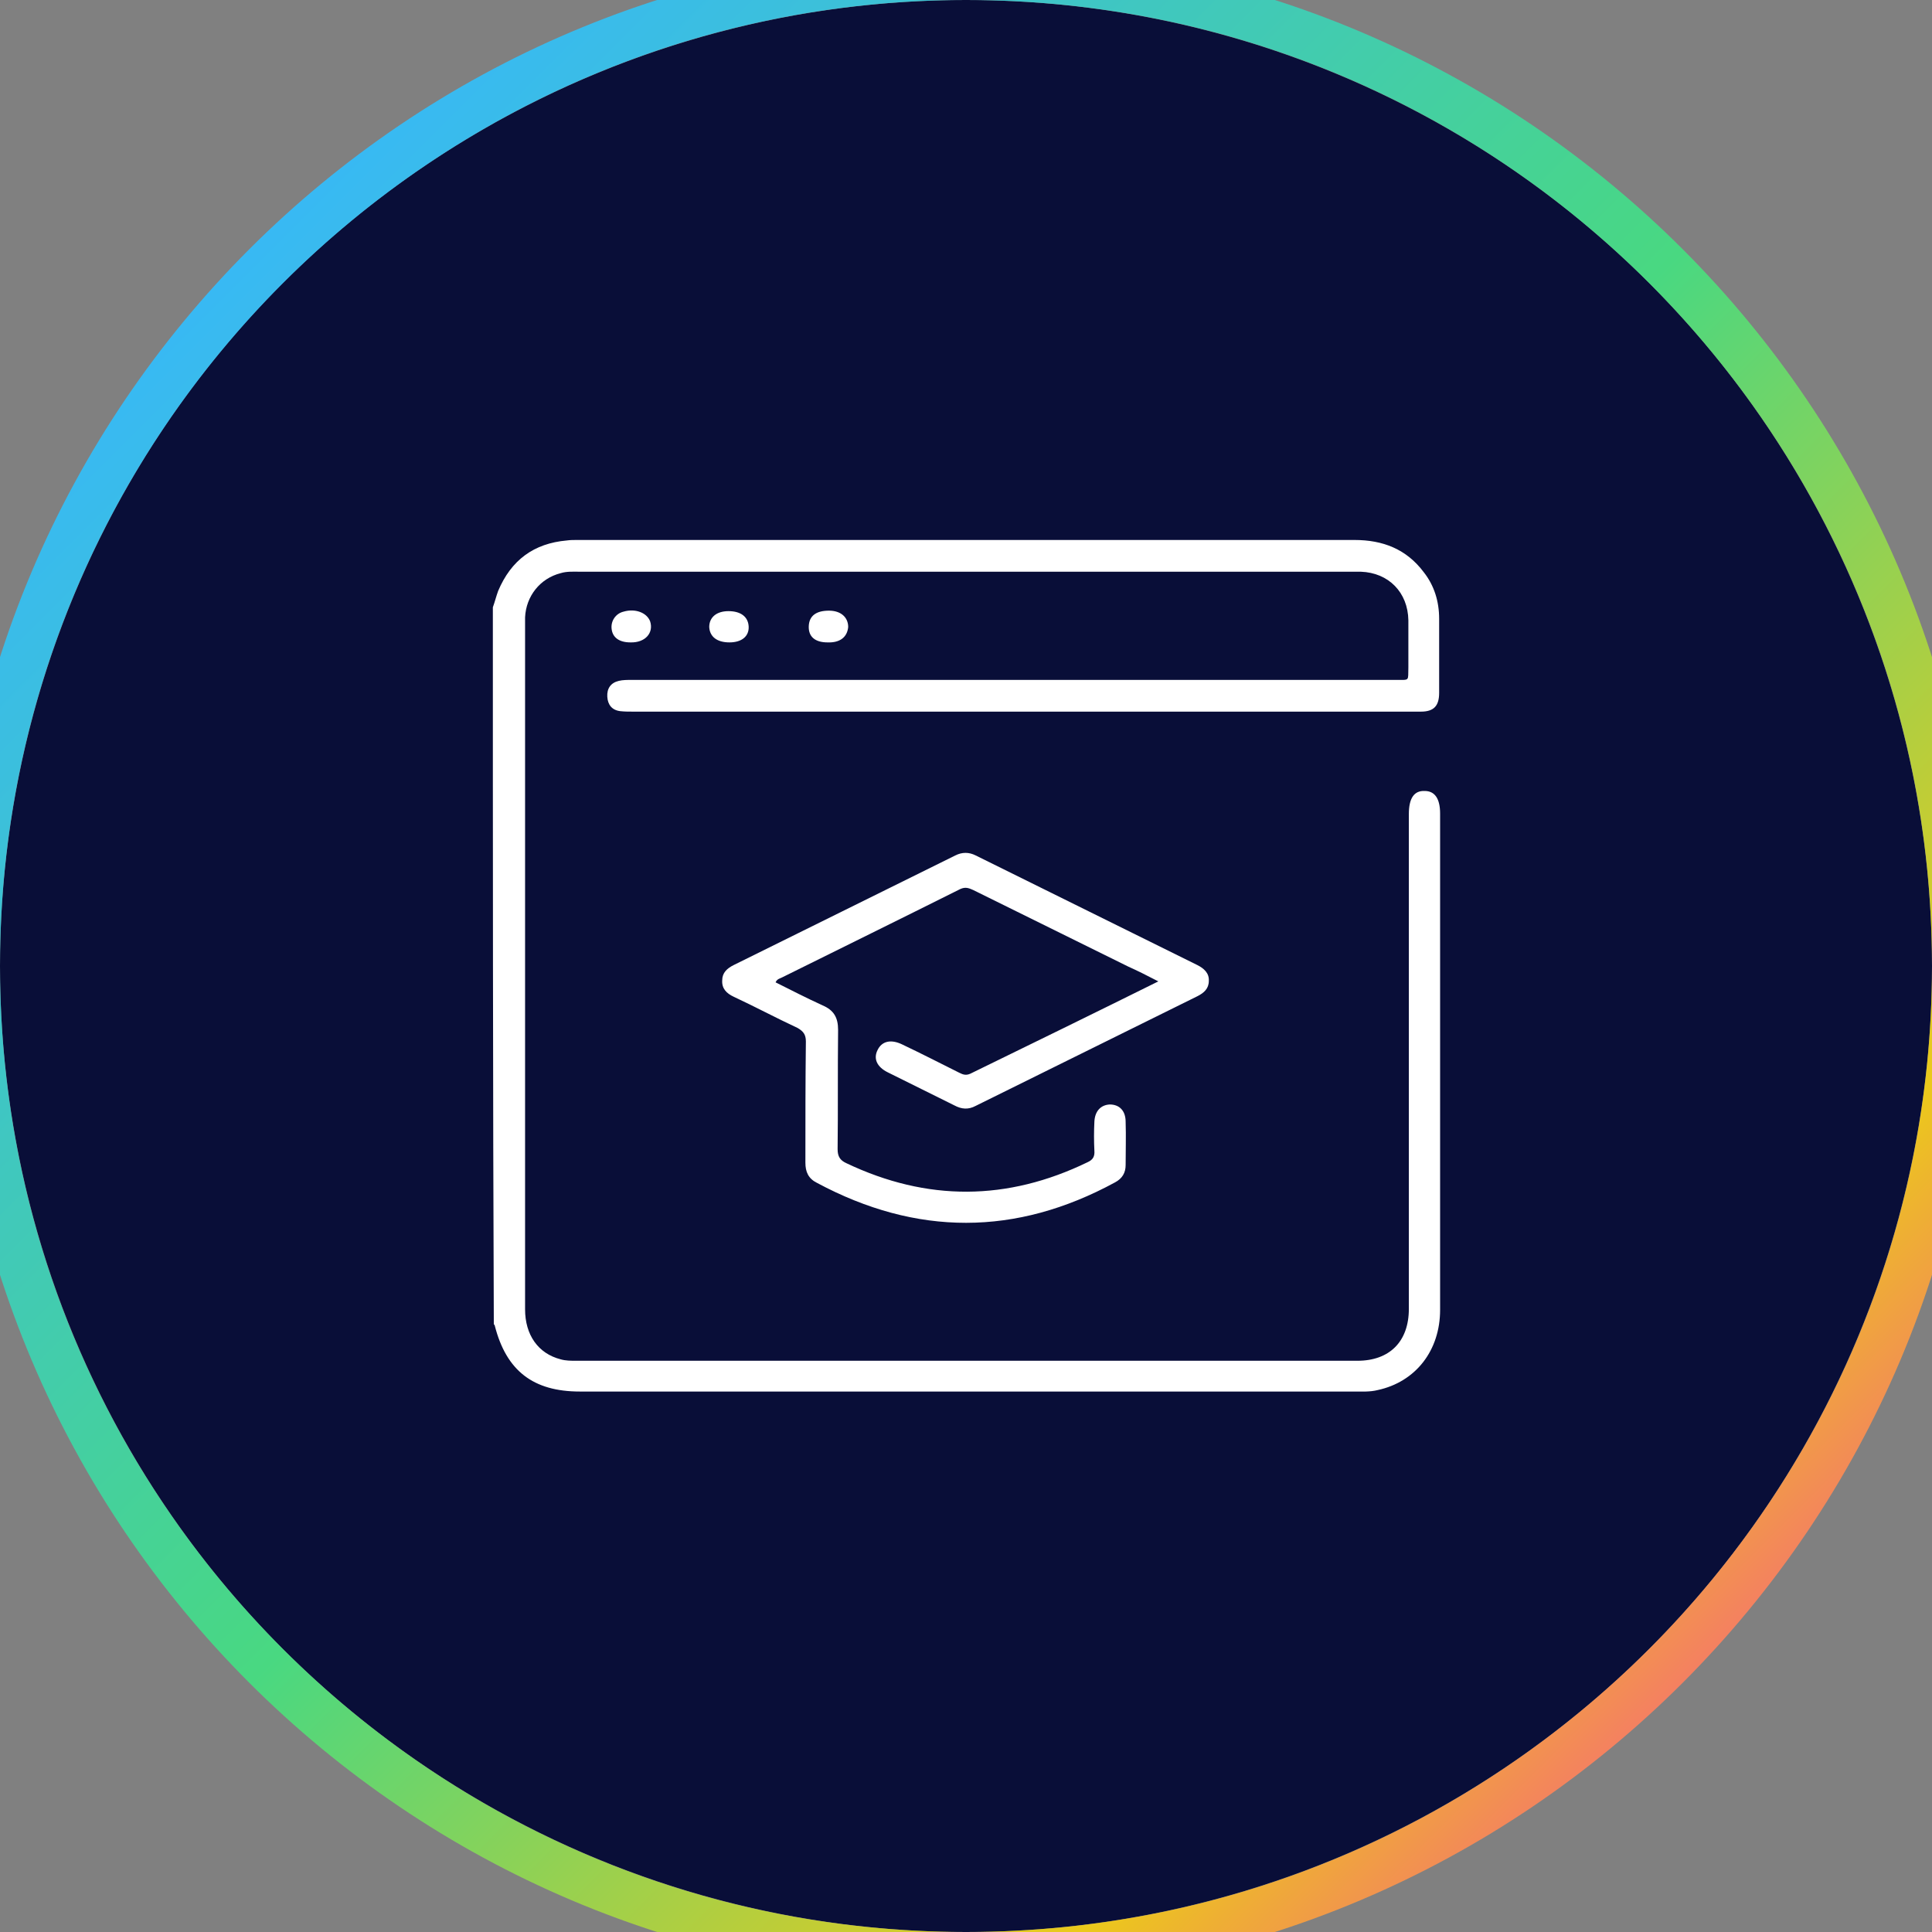 <?xml version="1.0" encoding="utf-8"?>
<!-- Generator: Adobe Illustrator 27.0.0, SVG Export Plug-In . SVG Version: 6.00 Build 0)  -->
<svg version="1.1" id="Capa_1" xmlns="http://www.w3.org/2000/svg" xmlns:xlink="http://www.w3.org/1999/xlink" x="0px" y="0px"
	 viewBox="0 0 40.18 40.18" style="enable-background:new 0 0 40.18 40.18;" xml:space="preserve">
<rect x="0" y="0" width="40.18" height="40.18" fill="#808080" stroke="none"/>
<style type="text/css">
	.st0{fill:#090E38;}
	.st1{fill:url(#SVGID_1_);}
	.st2{fill:#161A42;}
	.st3{fill:url(#SVGID_00000071558474163482312350000004848256539190338449_);}
	.st4{fill:url(#SVGID_00000165936353211428121180000010356642251930662784_);}
	.st5{fill:#FFFFFF;}
	.st6{fill:#E9E9EB;}
	.st7{fill:#2280C3;}
	.st8{fill:#263A6B;}
	.st9{fill:#13183B;}
	.st10{fill:#EBEBFF;}
	.st11{fill:#15336C;}
	.st12{fill:#121D3E;}
	.st13{fill:#D8CE9E;}
	.st14{fill:#5F485A;}
	.st15{fill:#17316F;}
	.st16{fill:#0A1C4F;}
	.st17{fill:#1E1A55;}
	.st18{fill:#12193B;}
	.st19{fill:#D8CD9C;}
	.st20{fill:#544A55;}
	.st21{fill:#E0E1E3;}
	.st22{fill:#15193A;}
	.st23{fill:#D6CC89;}
	.st24{fill:#434642;}
	.st25{fill:#131543;}
	.st26{fill:#3E3B38;}
	.st27{fill:#181940;}
	.st28{fill:#D7CE9D;}
	.st29{fill:#806D64;}
	.st30{opacity:0.7;fill:#6FC4D8;}
	.st31{fill:#805AE4;}
	.st32{fill:#ECB40A;}
	.st33{fill:#10B78E;}
	.st34{fill:url(#SVGID_00000167361720547525184040000014293673008965615289_);}
	.st35{fill:url(#SVGID_00000180345862884282457820000007256578385744213939_);}
	.st36{fill:url(#SVGID_00000114049282867285402550000015161181741805563815_);}
	.st37{fill:url(#SVGID_00000135687787415026458290000000407858383230457232_);}
	.st38{fill:url(#SVGID_00000152950201845393192030000006329226961746776210_);}
	.st39{fill:url(#SVGID_00000013165915269583432290000017227280800294485688_);}
	.st40{fill:url(#SVGID_00000114072789857342171960000007556992340061038521_);}
	.st41{fill:url(#SVGID_00000057109472080405732880000012914356541427976875_);}
	.st42{fill:url(#SVGID_00000092451157242401059970000015996020630171678619_);}
	.st43{fill:url(#SVGID_00000049939397519040651360000005009153612919072909_);}
	.st44{fill:url(#SVGID_00000075882736793484761260000015792267689558084005_);}
	.st45{fill:url(#SVGID_00000181771663571001031490000006202837238221547153_);}
	.st46{fill:url(#SVGID_00000036946264067802905480000001004165694279130032_);}
	.st47{fill:url(#SVGID_00000065076191529050849300000009633092708548608181_);}
	.st48{fill:url(#SVGID_00000059285728834145198020000012810341031548481198_);}
	.st49{fill:url(#SVGID_00000122693862421398736130000008843292953216148905_);}
	.st50{fill:url(#SVGID_00000173130183013598818930000007431025768491441804_);}
	.st51{fill:url(#SVGID_00000169559891146069778110000013613104922518196139_);}
	.st52{fill:url(#SVGID_00000019673756584284499960000001494574180296764306_);}
	.st53{fill:url(#SVGID_00000181799037209359467600000003555181196551916172_);}
	.st54{fill:url(#SVGID_00000004546761917639123000000018335354002023050645_);}
	.st55{fill:url(#SVGID_00000058588700356908016900000007004724911414581163_);}
	.st56{fill:url(#SVGID_00000141454786660526685150000017471114432983608763_);}
	.st57{fill:url(#SVGID_00000106138927249258215970000011704655707732302244_);}
	.st58{fill:url(#SVGID_00000180351258198931179740000013137336308492284092_);}
	.st59{fill:url(#SVGID_00000182507127669772099050000010122128234328690325_);}
	.st60{clip-path:url(#SVGID_00000129924726499735636230000005241124195530350742_);fill:#FFFFFF;}
	.st61{fill:none;stroke:#805AE4;stroke-miterlimit:10;}
	.st62{fill:url(#SVGID_00000049187288013343426090000016240478904534673030_);}
	.st63{fill:url(#SVGID_00000115501811686577257310000005448724460896703900_);}
	.st64{fill:url(#SVGID_00000013161122921373401600000014728705424833151361_);}
	.st65{fill:url(#SVGID_00000020363797824639927330000007041562905432723134_);}
	.st66{fill:url(#SVGID_00000061450409424147586070000000619305514704564925_);}
	.st67{fill:url(#SVGID_00000178924844186417871580000016290934969169318793_);}
	.st68{fill:url(#SVGID_00000077308180426856703330000014063059973526781837_);}
	.st69{fill:url(#SVGID_00000086689938796363942160000018109813349432864702_);}
	.st70{fill:url(#SVGID_00000065761594510690161270000015297237555378488197_);}
	.st71{fill:url(#SVGID_00000151541746967366422310000008820632320976728195_);}
	.st72{fill:url(#SVGID_00000063594525919363960070000001526537846367077253_);}
	.st73{fill:url(#SVGID_00000077283046175820925650000016533062136633447556_);}
	.st74{fill:#DDBB1B;}
	.st75{fill:#49CA80;}
	.st76{fill:#CF78C6;}
	.st77{fill:#BDACFF;}
	.st78{fill:#37368D;}
	.st79{fill:#E11E5E;}
	.st80{fill:#EB9F49;}
	.st81{fill:#FF6B6B;}
	.st82{fill:#38ABE6;}
	.st83{fill:url(#SVGID_00000111888359363016208580000013477777990839671482_);}
	.st84{fill:url(#SVGID_00000099644009115181115190000005134933910963155873_);}
	.st85{fill:url(#SVGID_00000146491810301080843670000005602457433874637714_);}
	.st86{fill:#E78A7E;}
	.st87{fill:#E69C78;}
	.st88{fill:#FF80E7;}
	.st89{fill:#E86480;}
	.st90{fill:url(#SVGID_00000028285887733343530360000016587812141787681180_);}
	.st91{fill:url(#SVGID_00000000906603243784299220000012287799879398413703_);}
	.st92{fill:url(#SVGID_00000039094418082851354470000010868957564454412690_);}
	.st93{fill:url(#SVGID_00000127007778094259595790000007182984399725505967_);}
	.st94{fill:url(#SVGID_00000023263865860175973700000016060006780956501386_);}
	.st95{fill:url(#SVGID_00000029025969801612426700000007142636339957972369_);}
	.st96{fill:url(#SVGID_00000004547716188154815340000013362980716202308492_);}
	.st97{fill:url(#SVGID_00000099622499832956249570000015088845465053819055_);}
	.st98{fill:url(#SVGID_00000044878303450626062890000012255922385084592560_);}
	.st99{fill:url(#SVGID_00000060013728742351118850000002717640719504667035_);}
	.st100{fill:url(#SVGID_00000076602056786027033360000005943831621130453395_);}
	.st101{fill:url(#SVGID_00000167394581364451393960000008530639738110346128_);}
	.st102{fill:url(#SVGID_00000166657240525167342950000001031550089033008005_);}
	.st103{fill:url(#SVGID_00000178916206009988355280000006130778647881010309_);}
	.st104{fill:url(#SVGID_00000119799399727843764120000000418823538957177504_);}
	.st105{fill:url(#SVGID_00000072968050810398191940000016962190939854251151_);}
	.st106{fill:url(#SVGID_00000063632661906245602030000013103476725749072814_);}
	.st107{fill:url(#SVGID_00000160156872969525466450000005967263917712330648_);}
	.st108{fill:url(#SVGID_00000087409776685871266380000015884952750812160145_);}
	.st109{fill:url(#SVGID_00000160870925961353105530000017437091796105060287_);}
	.st110{fill:url(#SVGID_00000132083065066383043290000009602873083843318144_);}
	.st111{fill:url(#SVGID_00000013874750189242327440000002583008328734178950_);}
	.st112{fill:url(#SVGID_00000057845272907897418120000016084390112752155815_);}
	.st113{fill:url(#SVGID_00000032640972734201195100000016508100019370388916_);}
	.st114{fill:url(#SVGID_00000056400718371923105790000011733031636144708498_);}
	.st115{fill:url(#SVGID_00000009554621475595570210000012061108343174625453_);}
	.st116{fill:url(#SVGID_00000101816419353679206660000016789715630790530744_);}
	.st117{fill:url(#SVGID_00000171715051912001434360000009174080660786163627_);}
	.st118{fill:url(#SVGID_00000033369713777666441590000018129392933064433294_);}
	.st119{fill:url(#SVGID_00000072262135622941391700000008970982311779974791_);}
	.st120{fill:url(#SVGID_00000080910523757367097280000015218486430724343205_);}
	.st121{fill:url(#SVGID_00000134929899757714317440000003875791587321405615_);}
	.st122{fill:url(#SVGID_00000150785129074874634350000015031335587898410934_);}
	.st123{fill:url(#SVGID_00000059298795510969323160000015487859404479500168_);}
	.st124{fill:url(#SVGID_00000017475175029009967490000007322471175497690781_);}
	.st125{fill:url(#SVGID_00000182521006060574422110000001700712501901335714_);}
	.st126{fill:url(#SVGID_00000059992895994078298140000017254337205144746410_);}
	.st127{fill:url(#SVGID_00000018201038371204738040000003515249268636347547_);}
	.st128{fill:url(#SVGID_00000045613083054567604480000001412510600104889270_);}
	.st129{fill:url(#SVGID_00000129182482674285941590000010151498701696133786_);}
	.st130{fill:url(#SVGID_00000003092414965900458940000002224778373001264031_);}
	.st131{fill:url(#SVGID_00000035512319699684642680000015344730868455665593_);}
	.st132{fill:url(#SVGID_00000134931995176672510090000011494505246973889687_);}
	.st133{fill:url(#SVGID_00000164508477418934519320000012665452020085507462_);}
	.st134{fill:url(#SVGID_00000115506989146405264170000016700822639106434209_);}
	.st135{fill:url(#SVGID_00000144338587070920214630000009510394904773682359_);}
	.st136{fill:url(#SVGID_00000174590159949179511340000009036734556254210470_);}
	.st137{fill:url(#SVGID_00000118395892851022941780000016029039104180283020_);}
	.st138{fill:url(#SVGID_00000049919043887384642650000008642802438850547385_);}
	.st139{fill:url(#SVGID_00000093891885891302270040000015920563207982205374_);}
	.st140{fill:url(#SVGID_00000128473781873799782550000004920172329729858186_);}
	.st141{fill:url(#SVGID_00000065036067610867169680000008727973382571371167_);}
	.st142{fill:url(#SVGID_00000002350312735933994310000004190888106676565674_);}
	.st143{fill:url(#SVGID_00000031206388272952285680000008074111077522028212_);}
	.st144{fill:url(#SVGID_00000137816133624099041830000018021332133387323303_);}
	.st145{fill:url(#SVGID_00000121271370768320909170000013827899451854419895_);}
	.st146{fill:url(#SVGID_00000121263663607692549270000006044890178441541250_);}
	.st147{fill:url(#SVGID_00000040554836428394122040000008768061730056641411_);}
	.st148{fill:url(#SVGID_00000158025242880876727910000000542559601346364291_);}
	.st149{fill:url(#SVGID_00000094615379059862190030000000800939088953974685_);}
	.st150{fill:url(#SVGID_00000129916201180971972680000001218690710313649564_);}
	.st151{fill:url(#SVGID_00000070820120613388209930000002946359767365379970_);}
	.st152{fill:url(#SVGID_00000111164757425116359010000007523145661624526522_);}
	.st153{fill:url(#SVGID_00000055679889362657313690000004261713690376021925_);}
	.st154{fill:url(#SVGID_00000062872056045177746180000013433015709028042151_);}
	.st155{fill:url(#SVGID_00000059290000991547737570000015157798782409705147_);}
	.st156{fill:url(#SVGID_00000175302008104259550000000000959820122906394296_);}
	.st157{fill:url(#SVGID_00000165209347147330199760000016831775375270861979_);}
	.st158{fill:url(#SVGID_00000182530017348519177800000011805611128063901101_);}
	.st159{fill:url(#SVGID_00000163753815204803457660000011707792283761738405_);}
	.st160{fill:url(#SVGID_00000163035349879112088260000005762424383653404846_);}
	.st161{fill:url(#SVGID_00000095316123122218062580000003032722948878078876_);}
	.st162{fill:url(#SVGID_00000175281664609411786220000015809813047825108624_);}
	.st163{fill:none;stroke:#090E38;stroke-width:2;stroke-miterlimit:10;}
	.st164{fill:#803CFF;}
	.st165{fill:none;stroke:#803CFF;stroke-miterlimit:10;}
	.st166{fill:#848698;}
	.st167{fill:url(#SVGID_00000136402054740319261780000010737032024119396270_);}
	.st168{fill:url(#SVGID_00000121259333003469090260000011157175478729880478_);}
	.st169{fill:url(#SVGID_00000176756292154401701950000001673294183103002016_);}
	.st170{fill:url(#SVGID_00000106850865238841542370000012548674676756538026_);}
	.st171{fill:url(#SVGID_00000034773987212158353510000010095572757293422987_);}
	.st172{fill:url(#SVGID_00000052786215687885730600000006550368158584441486_);}
	.st173{fill:url(#SVGID_00000030471426815036801230000011286413425432634756_);}
	.st174{fill:url(#SVGID_00000105401758624063605210000006051749363748276907_);}
	.st175{fill:#22274C;}
	.st176{fill:url(#SVGID_00000008836546787505916150000003031948609173567367_);}
	.st177{fill:url(#SVGID_00000172436485813590565490000000497931056341883024_);}
	.st178{fill:url(#SVGID_00000088823683217306626200000008060217649846298778_);}
	.st179{fill:url(#SVGID_00000087394352145757961130000010454823966231465639_);}
	.st180{fill:url(#SVGID_00000160179660226343568940000016234206622835308201_);}
	.st181{fill:url(#SVGID_00000022556789172581602370000013967482817782376374_);}
	.st182{fill:url(#SVGID_00000101825944766983222670000001778507366818651803_);}
	.st183{fill:url(#SVGID_00000025425492485762706430000007952949238776375467_);}
	.st184{fill:url(#SVGID_00000157308800266922845770000013643311513594425497_);}
	.st185{fill:url(#SVGID_00000018932499423054626960000000114027608023996322_);}
	.st186{fill:url(#SVGID_00000141453885134856673270000009654860164401365428_);}
	.st187{fill:url(#SVGID_00000001661864569875916260000012260063253886385324_);}
	.st188{fill:url(#SVGID_00000068675165375275127840000011520328895864900502_);}
	.st189{fill:url(#SVGID_00000089532507534623302490000010050383812038321825_);}
	.st190{fill:url(#SVGID_00000092441061193751057620000016599192867152319410_);}
	.st191{fill:url(#SVGID_00000153707022352297996550000008532417733968216468_);}
	.st192{fill:url(#SVGID_00000175304560638989576970000008423181743458422187_);}
	.st193{fill:url(#SVGID_00000158005150242374236800000009871822229502292125_);}
	.st194{fill:url(#SVGID_00000056388858491378337120000004431637133624272298_);}
	.st195{fill:url(#SVGID_00000143574910467585664860000006809727536215176850_);}
	.st196{fill:url(#SVGID_00000076590143091071764070000010693832781786984343_);}
	.st197{fill:url(#SVGID_00000162314542852698368060000001504224502530522794_);}
	.st198{fill:url(#SVGID_00000102513156834214086440000011321535085945820346_);}
	.st199{fill:url(#SVGID_00000163756995720221274690000000624196039490875029_);}
	.st200{fill:url(#SVGID_00000124855460539087636720000017872403439152418231_);}
	.st201{fill:url(#SVGID_00000019654431397264232030000007851332441799729281_);}
	.st202{fill:url(#SVGID_00000071552299343064582910000004821324137710792629_);}
	.st203{fill:url(#SVGID_00000179619187697427266000000007234466937640395953_);}
	.st204{fill:url(#SVGID_00000141419599855477850670000001576787586018580645_);}
	.st205{fill:url(#SVGID_00000085228250040675968830000006106174310274350238_);}
	.st206{fill:url(#SVGID_00000088126455070133625090000014363666896970054785_);}
	.st207{fill:url(#SVGID_00000130622847718070920130000002413711818832893114_);}
	.st208{fill:url(#SVGID_00000155838942600918979740000011326854754949279894_);}
	.st209{fill:url(#SVGID_00000055709263801543387420000005654192817159555506_);}
	.st210{fill:url(#SVGID_00000170972657605470556180000016100134638410645391_);}
	.st211{fill:url(#SVGID_00000112599771387189461050000011097642196569000357_);}
	.st212{fill:none;stroke:#FFFFFF;stroke-linecap:round;stroke-miterlimit:10;}
	.st213{fill:url(#SVGID_00000104700923022426704110000013010581331308571275_);}
	.st214{fill:url(#SVGID_00000155836161657825409530000009364082329781392551_);}
	.st215{fill:url(#SVGID_00000049934986408069776890000009597088343066300545_);}
	.st216{fill:url(#SVGID_00000040559980830663811510000000388646222066774147_);}
	.st217{fill:url(#SVGID_00000175298995162690637290000005427674311036031163_);}
	.st218{fill:url(#SVGID_00000134970977545183637010000004129048603252248482_);}
	.st219{fill:url(#SVGID_00000128479150764046939980000006614430380910793642_);}
	.st220{fill:url(#SVGID_00000087388920512328650470000008349167528936885899_);}
	.st221{fill:url(#SVGID_00000041988285702840829420000008945608364627153037_);}
	.st222{fill:url(#SVGID_00000071541118392326927900000017582648738411562397_);}
	.st223{fill:url(#SVGID_00000043430214562807099440000001145209074383084466_);}
	.st224{fill:url(#SVGID_00000140012169101033103980000015228730998177919130_);}
	.st225{fill:url(#SVGID_00000126316637835361204070000017692742653217409941_);}
	.st226{fill:url(#SVGID_00000044892166925304485090000010464752608091563931_);}
	.st227{fill:url(#SVGID_00000013906980429925800640000010016740809272767385_);}
	.st228{fill:url(#SVGID_00000183249972665332667080000015983412712799809981_);}
	.st229{fill:url(#SVGID_00000083794105501507263610000002848265752824658360_);}
	.st230{fill:url(#SVGID_00000075877684089766151730000014741421801975119546_);}
	.st231{fill:url(#SVGID_00000037676430427186347140000017244230182947072906_);}
	.st232{fill:url(#SVGID_00000072251601891166445140000013091079869347370138_);}
	.st233{fill:url(#SVGID_00000032623574993452986510000009287916945720318875_);}
	.st234{fill:none;stroke:#22274C;stroke-width:0.5;stroke-miterlimit:10;}
	.st235{fill:url(#SVGID_00000044168367962781975250000013702394739585378476_);}
	.st236{fill:none;stroke:#22274C;stroke-miterlimit:10;}
	.st237{fill:url(#SVGID_00000108990045686598060110000009744798054946794926_);}
	.st238{fill:url(#SVGID_00000037693864172708631720000008654294710829546653_);}
	.st239{fill:url(#SVGID_00000069400132046604628730000018221048104285189531_);}
	.st240{fill:url(#SVGID_00000101806150194544295400000007819862101867111835_);}
	.st241{fill:url(#SVGID_00000046297167345249162640000000338405373677921444_);}
	.st242{fill:url(#SVGID_00000003074409223763901900000017819269430923799687_);}
	.st243{fill:url(#SVGID_00000176739074487542166050000013870815721582216840_);}
	.st244{fill:url(#SVGID_00000150073757467584703040000008099929422999632006_);}
	.st245{fill:url(#SVGID_00000036953708698893096220000004750439712128490922_);}
	.st246{fill:url(#SVGID_00000117647856922899851350000017863597721839867067_);}
	.st247{fill:url(#SVGID_00000019656086484456396840000013873861237760782725_);}
	.st248{fill:url(#SVGID_00000146495407404091904460000007622424089077178303_);}
	.st249{fill:none;stroke:#E11E5E;stroke-miterlimit:10;}
	.st250{fill:url(#SVGID_00000067915028316074490990000014783938057222274177_);}
	.st251{fill:url(#SVGID_00000088125785504448201420000011983132284667861143_);}
	.st252{fill:url(#SVGID_00000091729985618136346490000012112859095197336981_);}
	.st253{fill:url(#SVGID_00000124133367234822034190000000189334433134582660_);}
	.st254{fill:url(#SVGID_00000072971418930903060820000016471638878985224359_);}
	.st255{fill:url(#SVGID_00000072257797970376969870000012663578379441487528_);}
	.st256{fill:url(#SVGID_00000182516971558126647560000005668433906245426877_);}
	.st257{fill:url(#SVGID_00000041283725217291689940000008001133210418024067_);}
	.st258{fill:url(#SVGID_00000005951674840571394760000009002021165001566878_);}
	.st259{fill:url(#SVGID_00000076582073570151026730000005212891661394365570_);}
	.st260{fill:url(#SVGID_00000013169780175776808530000012647315951938598585_);}
	.st261{fill:url(#SVGID_00000031189131859654544320000018379502455599778489_);}
	.st262{fill:url(#SVGID_00000153679276600153658250000007252554378877990282_);}
	.st263{fill:url(#SVGID_00000016065707448852891670000007185896051054409604_);}
	.st264{fill:url(#SVGID_00000132788419318109010940000017446871081852116125_);}
	.st265{fill:url(#SVGID_00000076589598644572236380000000221561981612743079_);}
	.st266{fill:url(#SVGID_00000036212693474480618760000008455660098849078971_);}
	.st267{fill:url(#SVGID_00000177482705590527339200000017043759566771857054_);}
	.st268{fill:url(#SVGID_00000064355966484759740730000015131664971550423696_);}
	.st269{fill:url(#SVGID_00000119826393778572216640000013866720687067920770_);}
	.st270{fill:url(#SVGID_00000069400414599369046830000003228100519398643886_);}
	.st271{fill:url(#SVGID_00000159437674663115886210000012814628653097726130_);}
	.st272{fill:url(#SVGID_00000092456662759398199020000000900575603788024748_);}
	.st273{fill:none;stroke:#FFFFFF;stroke-width:0.75;stroke-miterlimit:10;}
	.st274{fill:none;stroke:#FFFFFF;stroke-width:0.75;stroke-linecap:round;stroke-miterlimit:10;}
	.st275{fill-rule:evenodd;clip-rule:evenodd;fill:none;stroke:#FFFFFF;stroke-width:0.5;stroke-miterlimit:10;}
	
		.st276{fill-rule:evenodd;clip-rule:evenodd;fill:none;stroke:#FFFFFF;stroke-width:0.5;stroke-linecap:round;stroke-miterlimit:10;}
	.st277{fill:url(#SVGID_00000041268184650897305880000017503563021674636439_);}
	.st278{fill:url(#SVGID_00000078751210798976829700000017900595244692478886_);}
	.st279{fill:url(#SVGID_00000060002382452032792470000014876899146449488281_);}
	.st280{fill:url(#SVGID_00000069362519544317792490000008875842530505258672_);}
	.st281{fill:url(#SVGID_00000114053980465842954110000018325845892163143820_);}
	.st282{fill:url(#SVGID_00000063611213982752768470000008254254955169283989_);}
	.st283{fill:url(#SVGID_00000099637945278310094580000003903202552887041720_);}
	.st284{fill:url(#SVGID_00000111155144137942511830000008468462978691487663_);}
	.st285{fill:url(#SVGID_00000029036708861793615700000004072116747965163672_);}
	.st286{fill:url(#SVGID_00000146493098088157215990000015310771133075774883_);}
	.st287{fill:url(#SVGID_00000116941598758333074970000009224154224860284342_);}
	.st288{fill:url(#SVGID_00000102518906171987931870000009582902500226714287_);}
	.st289{fill:url(#SVGID_00000088812465498582888590000008362708457086270357_);}
	.st290{fill:url(#SVGID_00000123399961453079147510000012084435980109427111_);}
	.st291{fill:url(#SVGID_00000142135288630622577680000003493556773718957960_);}
	.st292{fill:url(#SVGID_00000170965867538870277250000016836475844703036568_);}
	.st293{fill:url(#SVGID_00000177461341435378265240000008188693339893055366_);}
	.st294{fill:url(#SVGID_00000083047977906599258530000009556737487540000434_);}
	.st295{fill:url(#SVGID_00000099632776179846839860000011527465450642512784_);}
	.st296{fill:url(#SVGID_00000035517290839344631530000012225845705584479890_);}
	.st297{fill:url(#SVGID_00000063611757536944336930000001542727990468354714_);}
	.st298{fill:url(#SVGID_00000129188405602073736860000012583030077593047478_);}
	.st299{fill:url(#SVGID_00000084492159098431804730000001094139780953938581_);}
	.st300{fill:url(#SVGID_00000101075291129648808910000003047162498546082490_);}
	.st301{fill:url(#SVGID_00000018949970247109953150000007938192632143227831_);}
	.st302{clip-path:url(#SVGID_00000074402629950230425740000004004042454534921871_);fill:#22264C;}
	.st303{clip-path:url(#SVGID_00000070806417417729593840000013760816892247906488_);fill:#FFFFFF;}
	.st304{clip-path:url(#SVGID_00000178926040991929943440000011838039375705241240_);fill:#FFFFFF;}
	.st305{clip-path:url(#SVGID_00000140716722563116818840000000068463273132928904_);fill:#FFFFFF;}
	.st306{clip-path:url(#SVGID_00000079482883969413687370000016405569472394994060_);fill:#FFFFFF;}
	.st307{clip-path:url(#SVGID_00000029025473926247396210000006107118504083693245_);fill:#FFFFFF;}
	.st308{clip-path:url(#SVGID_00000150786617792094733040000016413907912327726486_);fill:#FFFFFF;}
	.st309{clip-path:url(#SVGID_00000091732514661137655520000006339387262110133682_);fill:#FFFFFF;}
	.st310{clip-path:url(#SVGID_00000140697859214643135710000016188874298528970654_);fill:#FFFFFF;}
	.st311{clip-path:url(#SVGID_00000096047686765503144050000007766323765372226485_);fill:#FFFFFF;}
	.st312{clip-path:url(#SVGID_00000096774842467332146850000015783848392453473193_);fill:#FFFFFF;}
	.st313{clip-path:url(#SVGID_00000096040871363932915720000001692078116567859889_);fill:#FFFFFF;}
	.st314{fill:url(#SVGID_00000094616635153454390090000006242769401890211203_);}
	.st315{fill:url(#SVGID_00000011740007277797530710000015167442625759995043_);}
	.st316{fill:url(#SVGID_00000157988196994522190860000006214357023280816063_);}
	.st317{fill:url(#SVGID_00000005949010543058027120000004505870922943282560_);}
	.st318{fill:url(#SVGID_00000153682755119545672160000017015789892754500503_);}
	.st319{fill:url(#SVGID_00000087374337554863886220000005129168013239872440_);}
	.st320{fill:url(#SVGID_00000046335149138143271970000018003536824906281912_);}
	.st321{fill:url(#SVGID_00000176033868891936528290000007384528962519358877_);}
	.st322{fill:url(#SVGID_00000047757631200457094020000006867466941593739926_);}
	.st323{fill:url(#SVGID_00000180361626586034993880000000611367567168102589_);}
	.st324{fill:url(#SVGID_00000029762763409923827570000017938467305907959949_);}
	.st325{fill:url(#SVGID_00000104698817976085879890000005141244611049726902_);}
	.st326{fill:url(#SVGID_00000039823346608225118250000014116990218326466438_);}
	.st327{fill:url(#SVGID_00000063624370855992738970000003266144711213986236_);}
	.st328{fill:url(#SVGID_00000167378946386729968780000000015015082025368754_);}
	.st329{fill:url(#SVGID_00000058584724102695451850000014541578500287594383_);}
	.st330{fill:url(#SVGID_00000013899116888916612760000012258155741682476436_);}
	.st331{fill:url(#SVGID_00000150824565693206454420000008729491201843446447_);}
	.st332{fill:url(#SVGID_00000148648017434154856840000014632560915741379515_);}
	.st333{fill:url(#SVGID_00000003100695276511311630000017480962065333470887_);}
	.st334{fill:url(#SVGID_00000083050962948873803840000008712124719792096643_);}
	.st335{fill:url(#SVGID_00000094609266853298426130000015933616996621593017_);}
	.st336{fill:url(#SVGID_00000027599666698976820790000010242626364604064905_);}
	.st337{fill:url(#SVGID_00000119104442699977662710000016310761442421485998_);}
	.st338{fill:url(#SVGID_00000163795845314245345790000012793460656208230820_);}
	.st339{fill:url(#SVGID_00000134940391721637213690000017454845835071715226_);}
	.st340{fill:url(#SVGID_00000004538447427284571840000015335351469475172755_);}
	.st341{fill:url(#SVGID_00000165225066822180688860000000612973539877244548_);}
	.st342{fill:url(#SVGID_00000025411447346824539820000002534535002581259432_);}
	.st343{fill:url(#SVGID_00000053542373650721801120000009776065663357072055_);}
	.st344{fill:url(#SVGID_00000161608631796430167000000014089435523478988466_);}
	.st345{fill:url(#SVGID_00000137851453802525472310000002241642867856536450_);}
	.st346{fill:url(#SVGID_00000182494056080639796430000008621208198153742764_);}
	.st347{fill:url(#SVGID_00000152973114457462980220000006411612262909687696_);}
	.st348{fill:url(#SVGID_00000033355121560680155310000005617673869502568093_);}
	.st349{fill:url(#SVGID_00000018220835458167415010000008996640219671613605_);}
	.st350{fill:url(#SVGID_00000167395582833975519120000007521163675758736269_);}
	.st351{fill:url(#SVGID_00000035498993829683237440000010178874056263026078_);}
	.st352{fill:url(#SVGID_00000131335491851760216980000001043929321540264371_);}
	.st353{fill:url(#SVGID_00000132058463768773717190000010708059474463612335_);}
	.st354{fill:#8A8989;}
	.st355{fill:#616160;}
	.st356{fill-rule:evenodd;clip-rule:evenodd;fill:#FFFFFF;}
	.st357{fill-rule:evenodd;clip-rule:evenodd;fill:#8A8989;}
	.st358{fill-rule:evenodd;clip-rule:evenodd;fill:#797879;}
	.st359{clip-path:url(#XMLID_00000057135320690656605280000016205448458059403675_);}
	.st360{opacity:0.2;fill:#E1E3E7;}
	.st361{fill-rule:evenodd;clip-rule:evenodd;fill:#616160;}
	.st362{fill:#E1E3E7;}
	.st363{fill:#FFFFFF;stroke:#FFFFFF;stroke-width:4;stroke-miterlimit:10;}
	.st364{fill:#58595B;}
	.st365{fill:#80A926;}
	.st366{clip-path:url(#SVGID_00000056392911276999334730000007554945864239168139_);}
	.st367{clip-path:url(#SVGID_00000141451727522276814210000017661476683899224996_);}
	.st368{clip-path:url(#SVGID_00000072998034437806045770000006604958638864093872_);}
	.st369{clip-path:url(#SVGID_00000034782381900688585190000004880870107953731742_);}
	.st370{clip-path:url(#SVGID_00000063615543243169180880000006345547939305220743_);}
	.st371{clip-path:url(#SVGID_00000153697304442359946030000003393039106129141129_);}
	.st372{clip-path:url(#SVGID_00000043444927017008580050000001457945669707106194_);}
	.st373{clip-path:url(#SVGID_00000180340497606800356930000002139639443276554624_);}
	.st374{clip-path:url(#SVGID_00000170276654490341747360000007257560337447023499_);}
	.st375{clip-path:url(#SVGID_00000106870103941257968720000002096673421945088702_);}
	.st376{fill:#1D1E1C;}
	.st377{opacity:0.36;}
	.st378{opacity:0.57;}
	.st379{fill:none;}
	.st380{fill:#01CEA6;}
	.st381{fill:#01261F;}
	.st382{fill:#E68000;}
	.st383{fill:#261400;}
	.st384{fill:#E63D80;}
	.st385{fill:#2D0013;}
	.st386{fill:#3695BB;}
	.st387{fill:#032732;}
	.st388{fill:#CDE4EC;}
	.st389{fill:#DA80E7;}
	.st390{fill:#B072BD;}
	.st391{fill:#855994;}
	.st392{fill:#180024;}
	.st393{fill:#DD80EA;}
	.st394{fill:#BB80E7;}
	.st395{fill:#9B77C0;}
	.st396{fill:#C080ED;}
	.st397{fill:#1F0140;}
	.st398{fill:#80619A;}
	.st399{fill:url(#SVGID_00000132786584140716568420000005024925024826910362_);}
	.st400{fill:url(#SVGID_00000002372837864553507980000006698926377348919718_);}
	.st401{fill:url(#SVGID_00000025403098356430367460000011135930808801763221_);}
	.st402{fill:url(#SVGID_00000069393734754844617050000005505394341547319464_);}
	.st403{fill:url(#SVGID_00000002342113916840208550000017681654988246069406_);}
	.st404{fill:url(#SVGID_00000144306581927523837470000004381872619577311121_);}
	.st405{fill:url(#SVGID_00000125590180313618775950000000009399674363750309_);}
	.st406{fill:url(#SVGID_00000030458166260258573960000009310844560826515609_);}
	.st407{fill:url(#SVGID_00000111170275038245297060000016008831126222770877_);}
	.st408{fill:url(#SVGID_00000104671501886310499650000005756632489172320688_);}
	.st409{fill:url(#SVGID_00000152979835177479786460000010963240739214982531_);}
	.st410{fill:url(#SVGID_00000168835402855376316470000007294057323980587950_);}
	.st411{fill:none;stroke:#464A69;stroke-miterlimit:10;}
	.st412{fill:url(#SVGID_00000116212771812811075060000001921350994764627349_);}
	.st413{fill:url(#SVGID_00000147908375745049292350000015670381072550871710_);}
	.st414{fill:url(#SVGID_00000095315716161307619080000018130095776712020403_);}
	.st415{fill:url(#SVGID_00000077308455606829721300000002598602704542337670_);}
	.st416{fill:url(#SVGID_00000116235129292896009460000017772515488719125121_);}
	.st417{fill:url(#SVGID_00000178193876993082417390000004374655624509249408_);}
	.st418{fill:url(#SVGID_00000060726898361239515330000006466065359745921692_);}
	.st419{fill:url(#SVGID_00000142159774048856926460000008586862330697358002_);}
	.st420{fill:url(#SVGID_00000029750278133360821590000007244088622903953573_);}
	.st421{fill:url(#SVGID_00000124156493549749563600000009272963425304678030_);}
	.st422{fill:url(#SVGID_00000029744809463499200580000001418855988709068732_);}
	.st423{fill:url(#SVGID_00000039122124432772164140000013329650465322527414_);}
	.st424{fill:url(#SVGID_00000098903662624573752320000012309380287893910176_);}
	.st425{fill:url(#SVGID_00000018938352112789962450000008807849108400156315_);}
	.st426{fill:none;stroke:#22274C;stroke-width:0.75;stroke-miterlimit:10;}
	.st427{fill:none;stroke:#FFFFFF;stroke-width:2;stroke-miterlimit:10;}
	.st428{fill:url(#SVGID_00000070806097997637886720000006650013808346677948_);}
	.st429{fill:url(#SVGID_00000105394936403307606390000014847247450833069211_);}
	.st430{fill:url(#SVGID_00000000214140361839277260000014798800634081424771_);}
	.st431{fill:url(#SVGID_00000179648355208176083300000008302036994367214254_);}
	.st432{fill:url(#SVGID_00000100355081905183937700000013131935242909318557_);}
	.st433{fill:url(#SVGID_00000036247227679884719360000018231766165397325722_);}
	.st434{fill:url(#SVGID_00000062912369221669155460000007670093148887025591_);}
	.st435{fill:url(#SVGID_00000099629669160316905940000007695771806036152243_);}
	.st436{fill:url(#SVGID_00000158745384507625862680000016670381766087218361_);}
	.st437{fill:url(#SVGID_00000168796539075658668770000009087958319191972029_);}
	.st438{fill:url(#SVGID_00000133490236621389036740000014773403745545697723_);}
	.st439{fill:url(#SVGID_00000050630208608392475280000008683837723569397636_);}
	.st440{fill:url(#SVGID_00000066479427670949711280000010645611571441354126_);}
	.st441{fill:url(#SVGID_00000167365740663608678100000008022194364480670646_);}
	.st442{fill:url(#SVGID_00000050634419617038825050000001999101850592320427_);}
	.st443{fill:url(#SVGID_00000129926793157699656160000015890600261237725082_);}
	.st444{fill:url(#SVGID_00000022558644741576378430000008421333574354745221_);}
	.st445{fill:url(#SVGID_00000019673052982582287490000017189630229453377948_);}
	.st446{fill:url(#SVGID_00000111175240183152347010000010204718286971272619_);}
	.st447{fill:url(#SVGID_00000150822820176301301020000001199092709709158842_);}
	.st448{fill:url(#SVGID_00000144340160597675658060000009636818833829139621_);}
	.st449{fill:url(#SVGID_00000129177017817914333150000010507185386472047517_);}
	.st450{fill:url(#SVGID_00000025440199742701184090000006206350467476207241_);}
	.st451{fill:url(#SVGID_00000104698405341620466870000015550977514449963956_);}
	.st452{fill:url(#SVGID_00000152972778375970735000000008300668788309566654_);}
	.st453{fill:url(#SVGID_00000083797521504023171220000011095803908812427926_);}
	.st454{fill:url(#SVGID_00000046328724028830554550000008408378147282757567_);}
	.st455{fill:none;stroke:#8F8F8F;stroke-width:0.75;stroke-miterlimit:10;}
	.st456{fill:#8F8F8F;stroke:#8F8F8F;stroke-width:0.25;stroke-miterlimit:10;}
	.st457{fill:#8F8F8F;}
	.st458{fill:none;stroke:#8F8F8F;stroke-width:0.25;stroke-miterlimit:10;}
	.st459{fill:url(#SVGID_00000133506648455024913730000018209040931326969256_);}
	.st460{fill:url(#SVGID_00000073688276337744178820000013440711426254132153_);}
	.st461{fill:url(#SVGID_00000115496056286819763050000014636289337718352272_);}
	.st462{fill:url(#SVGID_00000095307645346396400160000005755820310085010342_);}
	.st463{fill:url(#SVGID_00000121276426818552919050000016243823484190053520_);}
	.st464{fill:url(#SVGID_00000170991869365666518530000007041604307023616951_);}
	.st465{fill:url(#SVGID_00000060722915025390557460000013834178364420227502_);}
	.st466{fill:url(#SVGID_00000015322803303233056740000005347038707109484461_);}
	.st467{fill:url(#SVGID_00000039856051346357234610000005482785716085516974_);}
	.st468{fill:url(#SVGID_00000041285291611819636330000007542452445514350239_);}
</style>
<circle class="st0" cx="20.09" cy="20.09" r="20.09"/>
<g>
	<g>
		<linearGradient id="SVGID_1_" gradientUnits="userSpaceOnUse" x1="34.999" y1="34.999" x2="5.184" y2="5.185">
			<stop  offset="0" style="stop-color:#F48061"/>
			<stop  offset="0.123" style="stop-color:#EBC91B"/>
			<stop  offset="0.5" style="stop-color:#49D881"/>
			<stop  offset="1" style="stop-color:#38B9F4"/>
		</linearGradient>
		<path class="st1" d="M20.09,0c11.1,0,20.09,9,20.09,20.09c0,11.1-9,20.09-20.09,20.09C9,40.18,0,31.19,0,20.09C0,9,9,0,20.09,0
			 M20.09-1C8.46-1-1,8.46-1,20.09s9.46,21.09,21.09,21.09s21.09-9.46,21.09-21.09S31.72-1,20.09-1L20.09-1z"/>
	</g>
</g>
<path class="st5" d="M10.25,12.63c0.04-0.11,0.07-0.23,0.11-0.34c0.27-0.64,0.74-0.99,1.43-1.05c0.07-0.01,0.14-0.01,0.21-0.01
	c5.39,0,10.78,0,16.17,0c0.59,0,1.08,0.19,1.44,0.67c0.22,0.28,0.32,0.61,0.32,0.97c0,0.51,0,1.03,0,1.54
	c0,0.27-0.11,0.39-0.38,0.39c-0.06,0-0.12,0-0.17,0c-5.4,0-10.8,0-16.21,0c-0.09,0-0.18,0-0.27-0.01c-0.17-0.02-0.26-0.13-0.27-0.3
	c-0.01-0.17,0.07-0.29,0.24-0.33c0.08-0.02,0.18-0.02,0.27-0.02c5.29,0,10.59,0,15.88,0c0.31,0,0.26,0.03,0.27-0.26
	c0-0.33,0-0.65,0-0.98c-0.01-0.58-0.41-0.99-0.99-1.01c-0.06,0-0.12,0-0.17,0c-5.36,0-10.71,0-16.07,0c-0.13,0-0.27-0.01-0.4,0.03
	c-0.43,0.11-0.72,0.48-0.74,0.92c0,0.04,0,0.08,0,0.12c0,4.76,0,9.51,0,14.27c0,0.53,0.27,0.92,0.74,1.04
	c0.1,0.03,0.22,0.03,0.32,0.03c5.42,0,10.83,0,16.25,0c0.67,0,1.07-0.4,1.07-1.08c0-3.43,0-6.86,0-10.29c0-0.33,0.11-0.49,0.33-0.48
	c0.21,0,0.32,0.16,0.32,0.47c0,3.44,0,6.88,0,10.32c0,0.85-0.51,1.5-1.3,1.67c-0.16,0.04-0.33,0.03-0.5,0.03
	c-5.36,0-10.73,0-16.09,0c-0.97,0-1.53-0.43-1.77-1.37c0-0.01-0.01-0.02-0.02-0.03C10.25,22.58,10.25,17.61,10.25,12.63z"/>
<path class="st5" d="M24.09,20.41c-0.23-0.12-0.43-0.22-0.63-0.31c-1.07-0.53-2.15-1.06-3.22-1.59c-0.09-0.04-0.16-0.07-0.27-0.02
	c-1.24,0.62-2.48,1.23-3.71,1.84c-0.04,0.02-0.1,0.03-0.13,0.1c0.32,0.16,0.65,0.33,0.98,0.48c0.23,0.1,0.32,0.25,0.32,0.51
	c-0.01,0.83,0,1.65-0.01,2.48c0,0.15,0.05,0.23,0.18,0.29c1.68,0.8,3.35,0.79,5.02-0.02c0.11-0.05,0.15-0.12,0.14-0.24
	c-0.01-0.2-0.01-0.4,0-0.6c0.01-0.22,0.13-0.35,0.32-0.36c0.2,0,0.33,0.13,0.33,0.36c0.01,0.3,0,0.6,0,0.9
	c0,0.16-0.07,0.28-0.22,0.36c-2.06,1.12-4.13,1.12-6.2,0.01c-0.18-0.09-0.24-0.23-0.24-0.42c0-0.84,0-1.68,0.01-2.52
	c0-0.14-0.05-0.21-0.17-0.28c-0.45-0.21-0.88-0.44-1.33-0.65c-0.15-0.07-0.25-0.17-0.24-0.34c0-0.16,0.1-0.25,0.24-0.32
	c1.54-0.76,3.07-1.52,4.61-2.28c0.14-0.07,0.28-0.07,0.42,0c1.54,0.76,3.07,1.52,4.61,2.28c0.14,0.07,0.25,0.17,0.24,0.33
	c0,0.16-0.1,0.25-0.24,0.32c-1.54,0.76-3.07,1.52-4.61,2.28c-0.15,0.08-0.29,0.07-0.44-0.01c-0.46-0.23-0.93-0.46-1.39-0.69
	c-0.22-0.11-0.3-0.28-0.21-0.46c0.09-0.19,0.28-0.23,0.51-0.12c0.4,0.19,0.79,0.39,1.19,0.59c0.08,0.04,0.14,0.06,0.23,0.02
	C21.47,21.7,22.76,21.07,24.09,20.41z"/>
<path class="st5" d="M15.17,13.36c-0.26,0-0.41-0.12-0.42-0.32c0-0.2,0.15-0.33,0.4-0.33c0.26,0,0.41,0.12,0.42,0.32
	C15.58,13.23,15.43,13.36,15.17,13.36z"/>
<path class="st5" d="M13.11,13.36c-0.23,0-0.37-0.1-0.39-0.28c-0.02-0.16,0.08-0.32,0.25-0.36c0.24-0.07,0.48,0.02,0.55,0.2
	C13.6,13.16,13.42,13.37,13.11,13.36z"/>
<path class="st5" d="M17.21,13.36c-0.26,0-0.4-0.12-0.39-0.34c0.01-0.21,0.15-0.32,0.42-0.32c0.25,0,0.4,0.14,0.4,0.34
	C17.62,13.25,17.47,13.37,17.21,13.36z"/>
</svg>
